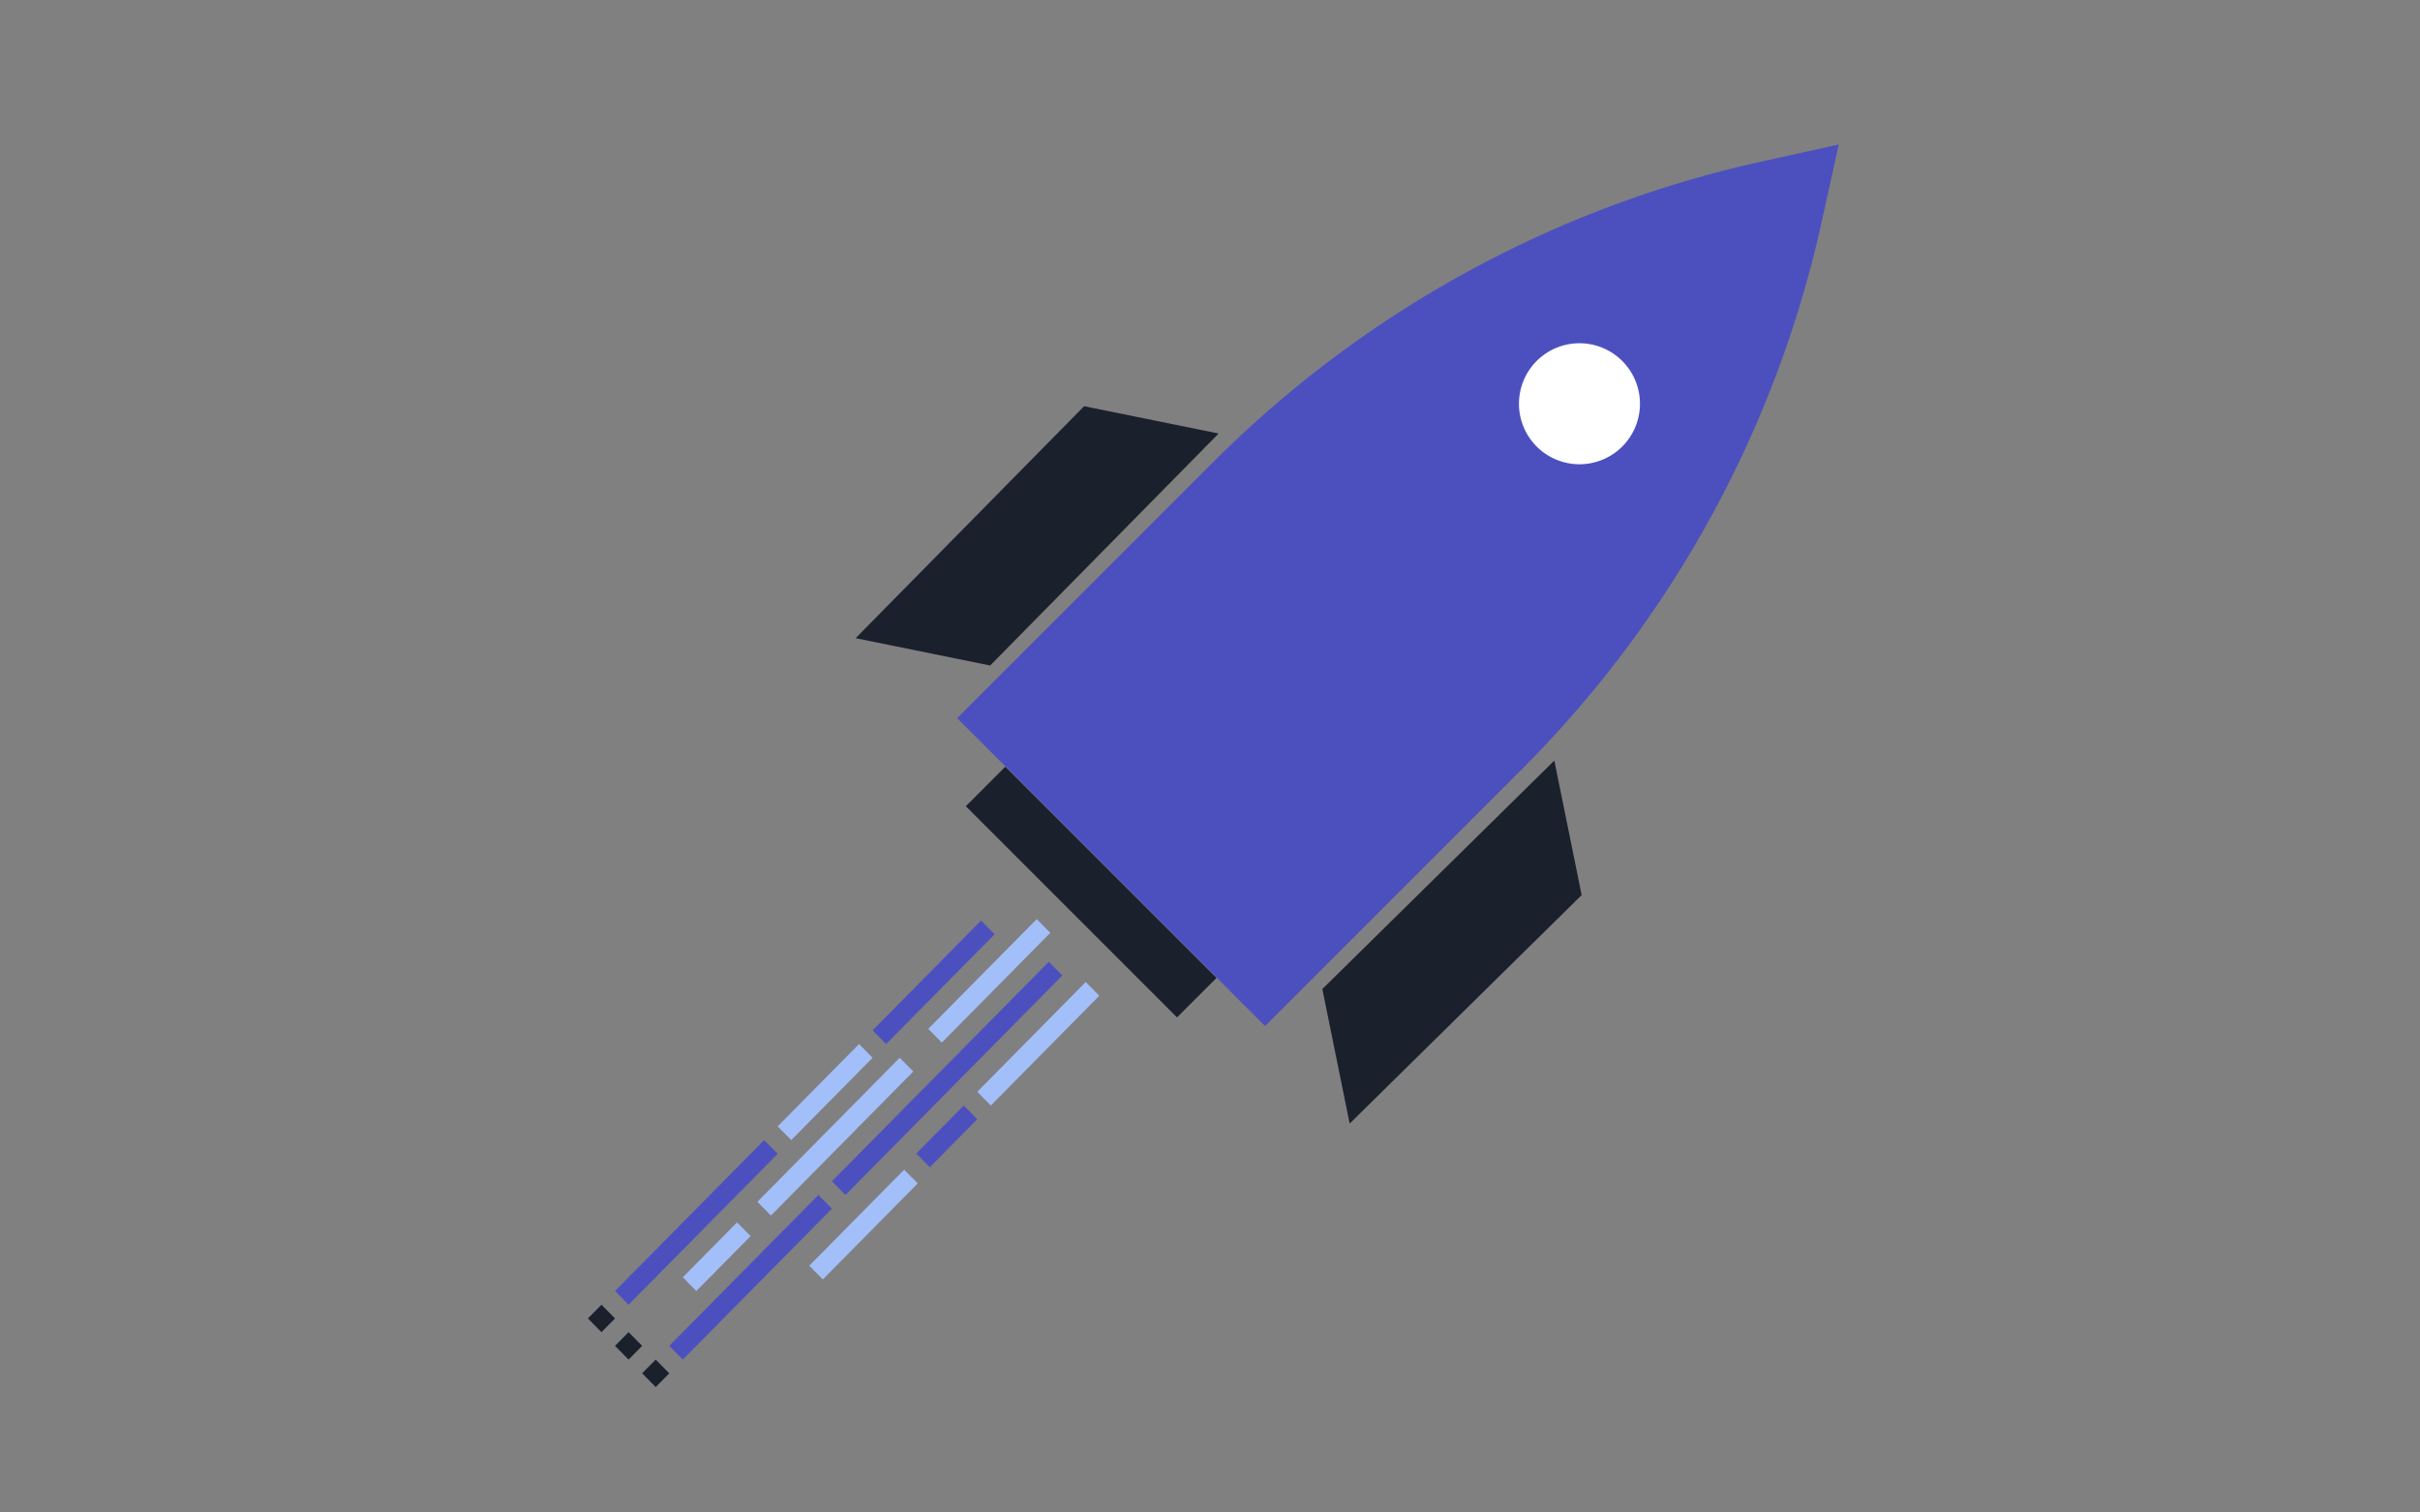 <svg viewBox="0 0 280 175" xmlns="http://www.w3.org/2000/svg"><rect x="0" y="0" width="280" height="175" fill="#808080" stroke="none"/><g fill="none" fill-rule="evenodd"><path d="M0 0h280v175H0z"/><path d="M146.374 118.716L110.75 83.09l29.655-29.655a128.982 128.982 0 0163.393-34.743l8.952-1.976-1.976 8.953A128.975 128.975 0 01176.03 89.06l-29.655 29.656z" fill="#4C50BF"/><path fill="#1A202C" d="M111.749 93.282l4.565-4.566 24.435 24.435-4.566 4.565zM114.565 77L99 73.84 125.435 47 141 50.16zM153 114.435L156.16 130 183 103.565 179.84 88z"/><path d="M177.798 51.665a7.003 7.003 0 010-9.9 7 7 0 110 9.9z" fill="#FFF"/><path fill="#4C50BF" d="M77.434 155.723l17.254-17.46 1.568 1.587-17.253 17.46z"/><path fill="#A3BFFA" d="M79.003 147.786l6.274-6.35 1.568 1.588-6.274 6.35z"/><path fill="#4C50BF" d="M71.16 149.374l17.254-17.461 1.568 1.587-17.253 17.461z"/><path fill="#A3BFFA" d="M93.635 146.448l10.979-11.112 1.568 1.588-10.979 11.111zm13.768-27.404l12.548-12.699 1.568 1.588-12.548 12.699z"/><path fill="#1A202C" d="M74.297 158.898l1.569-1.587 1.568 1.587-1.568 1.588zm-3.137-3.175l1.569-1.587 1.568 1.587-1.568 1.588zm-3.136-3.174l1.568-1.588 1.568 1.588-1.568 1.587z"/><path fill="#4C50BF" d="M96.256 136.675l25.096-25.398 1.569 1.587-25.096 25.398z"/><path fill="#A3BFFA" d="M87.63 139.056l16.469-16.668 1.568 1.588-16.469 16.667zm2.352-8.731l9.411-9.524 1.569 1.587-9.411 9.525z"/><path fill="#4C50BF" d="M106.015 133.467l5.49-5.556 1.568 1.588-5.49 5.555zm-5.053-14.253l12.548-12.7 1.568 1.588L102.53 120.8z"/><path fill="#A3BFFA" d="M113.073 126.324l12.548-12.7 1.569 1.588-12.548 12.7z"/></g></svg>